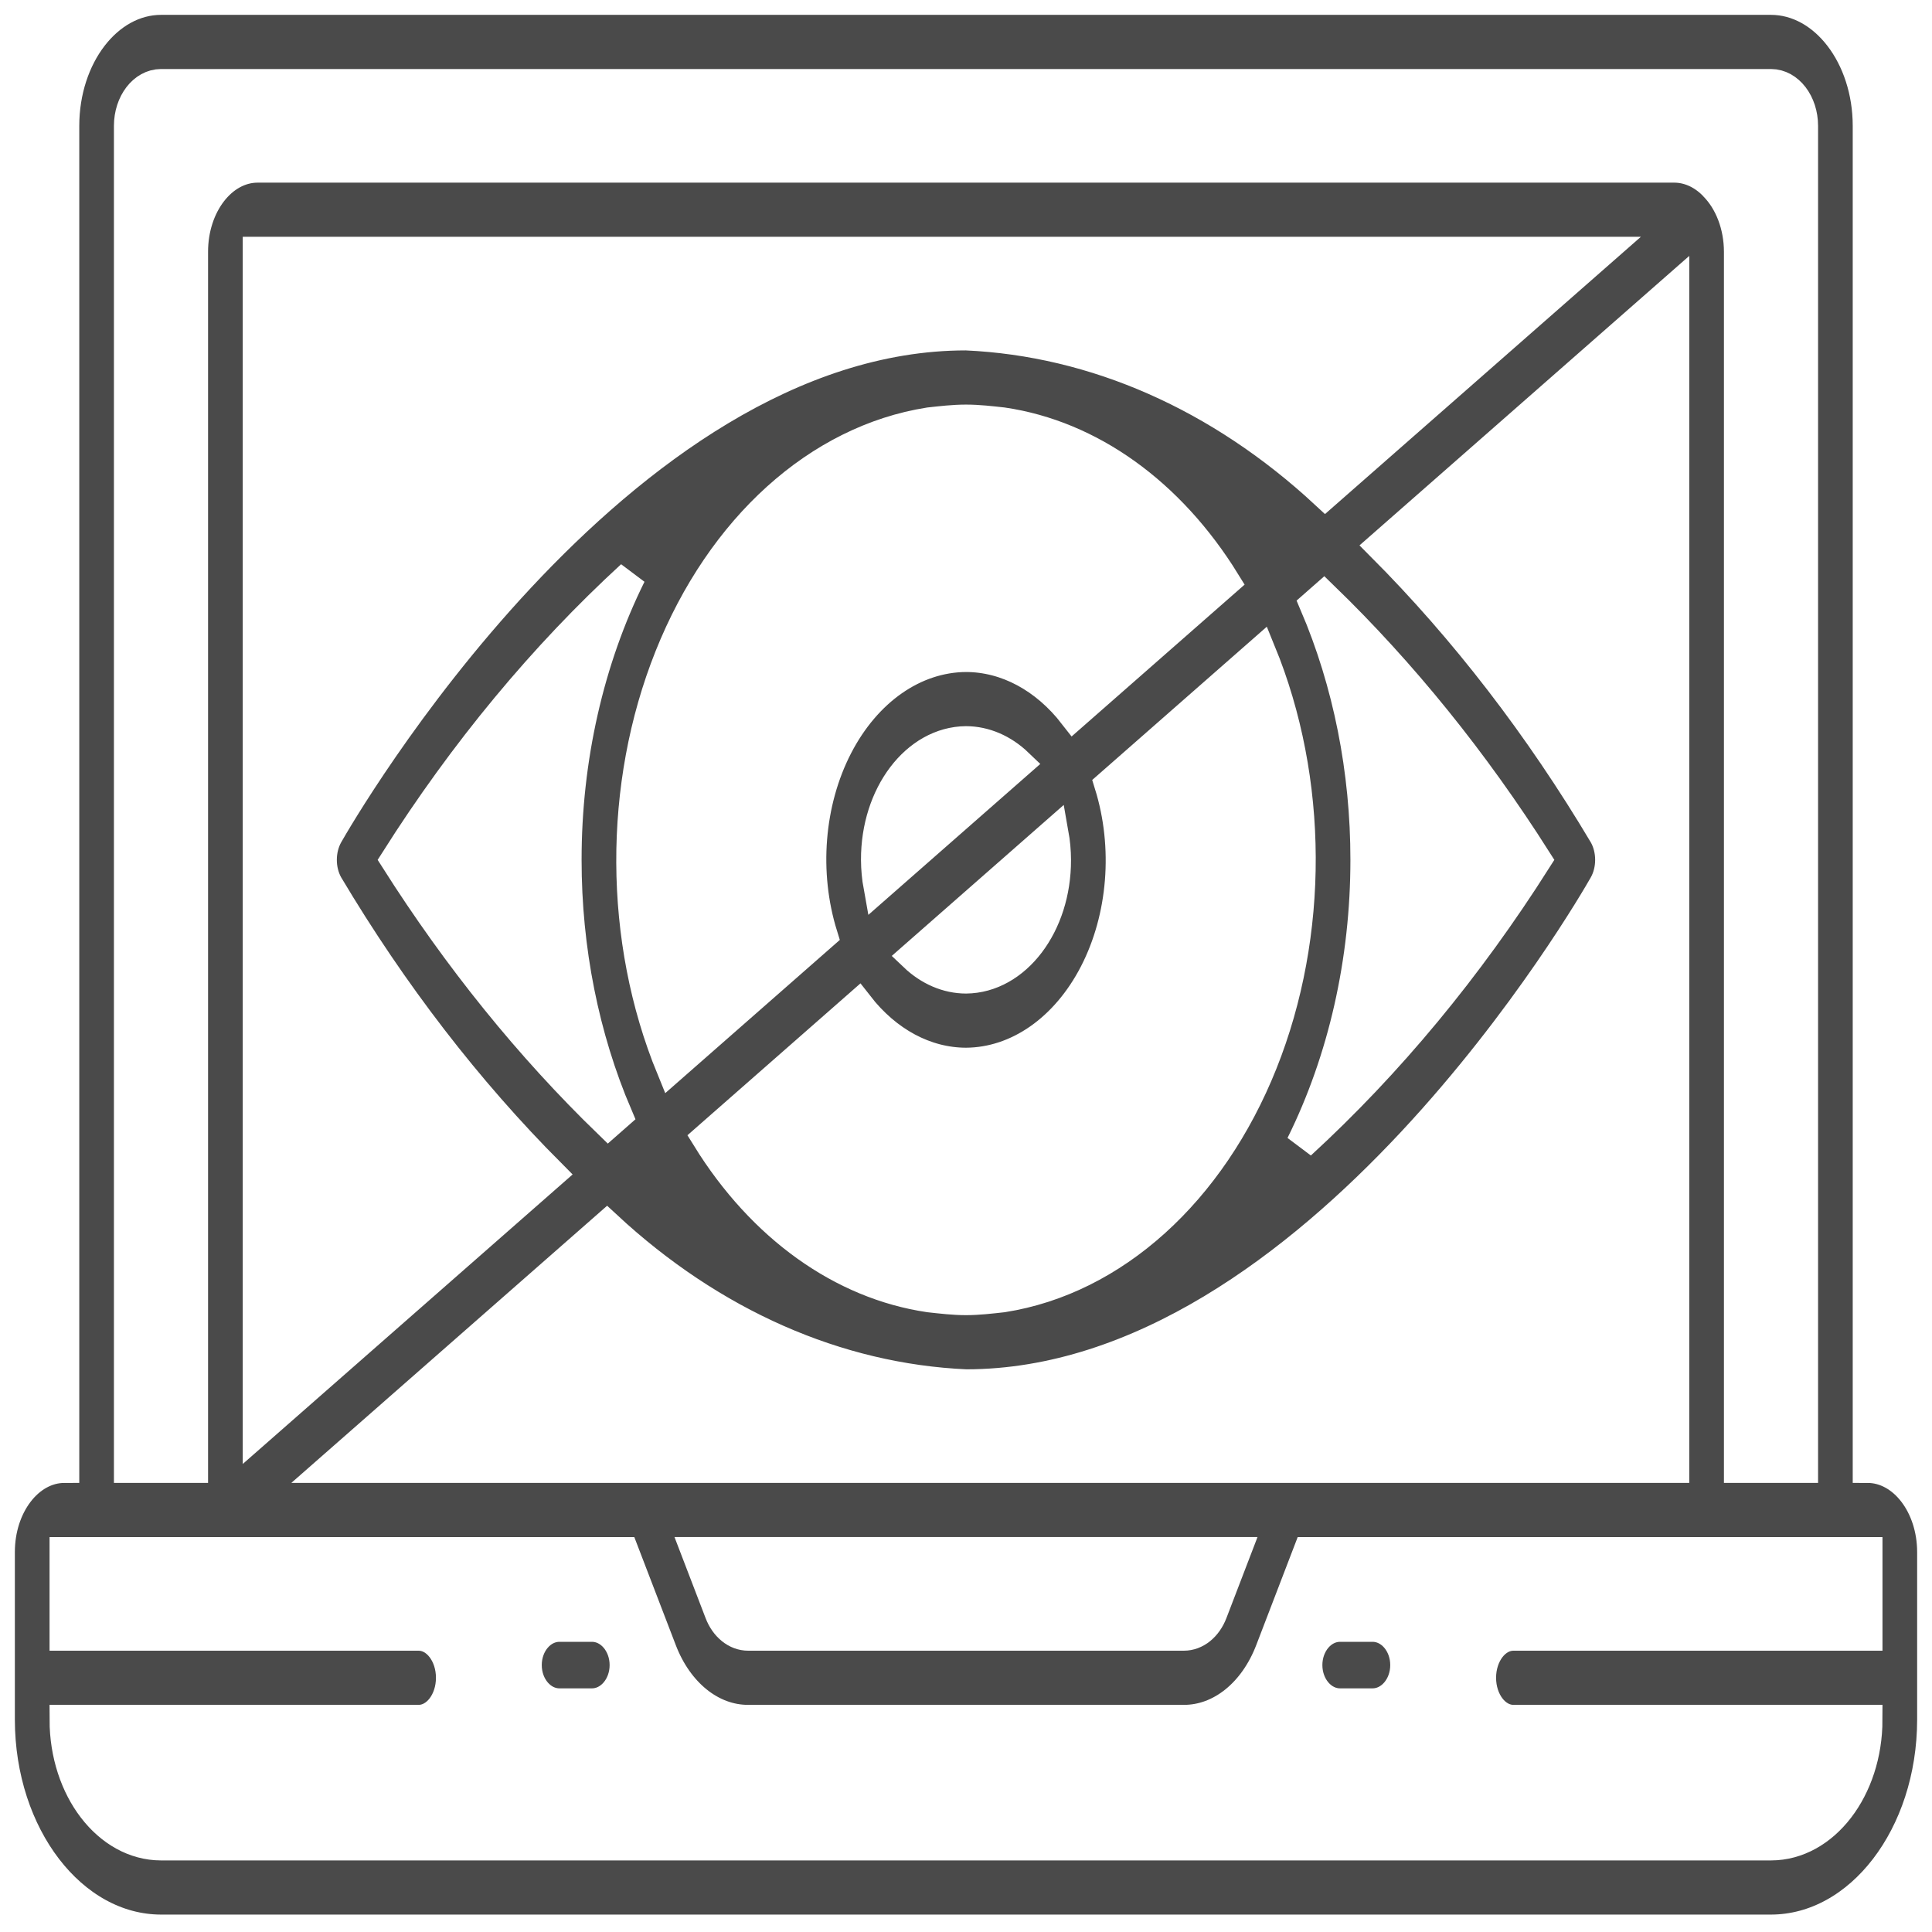 <?xml version="1.0" encoding="UTF-8"?>
<svg width="65px" height="65px" viewBox="0 0 65 65" version="1.1" xmlns="http://www.w3.org/2000/svg" xmlns:xlink="http://www.w3.org/1999/xlink">
    <!-- Generator: Sketch 52.2 (67145) - http://www.bohemiancoding.com/sketch -->
    <title>Artboard</title>
    <desc>Created with Sketch.</desc>
    <g id="Artboard" stroke="none" stroke-width="1" fill="none" fill-rule="evenodd">
        <rect fill="#FFFFFF" x="0" y="0" width="65" height="65"></rect>
        <g id="laptop-copy" fill="#4A4A4A" stroke="#FFFFFF">
            <path d="M35.75,64.914 L59.583,64.914 C62.573,64.91 64.996,61.753 65,57.858 L65,52.214 C64.998,50.656 64.029,49.393 62.833,49.391 L62.833,4.234 C62.831,1.896 61.377,0.002 59.583,0 L5.417,0 C3.623,0.002 2.169,1.896 2.167,4.234 L2.167,49.391 C0.971,49.393 0.001,50.655 2.00296714e-31,52.214 L2.00296714e-31,57.858 C0.004,61.753 2.427,64.91 5.417,64.914 L29.25,64.914 L35.75,64.914 Z M4.333,4.234 C4.334,3.454 4.819,2.823 5.417,2.822 L59.583,2.822 C60.181,2.823 60.666,3.454 60.667,4.234 L60.667,49.391 L58.5,49.391 L58.5,8.467 C58.498,7.601 58.189,6.785 57.662,6.255 C57.646,6.24 57.634,6.22 57.617,6.206 C57.247,5.843 56.797,5.647 56.333,5.645 L8.667,5.645 C7.471,5.646 6.501,6.909 6.5,8.467 L6.5,49.391 L4.333,49.391 L4.333,4.234 Z M11.129,49.391 L20.417,41.239 C23.956,44.522 28.158,46.375 32.5,46.569 C44.279,46.569 53.565,30.455 53.954,29.768 C54.238,29.27 54.238,28.588 53.954,28.09 C51.787,24.449 49.271,21.183 46.469,18.373 L56.333,9.714 L56.333,49.391 L43.333,49.391 L11.129,49.391 Z M41.58,52.213 L40.796,54.256 C40.614,54.735 40.238,55.037 39.828,55.036 L25.172,55.036 C24.762,55.037 24.386,54.735 24.204,54.256 L23.42,52.213 L41.58,52.213 Z M20.778,37.52 L20.465,37.795 C17.811,35.225 15.405,32.248 13.298,28.929 C15.605,25.29 18.274,22.069 21.235,19.351 C19.819,22.205 19.066,25.531 19.067,28.929 C19.066,31.936 19.655,34.893 20.778,37.52 Z M22.521,22.091 C24.257,17.745 27.527,14.794 31.261,14.206 C31.672,14.161 32.083,14.112 32.5,14.112 C32.917,14.112 33.328,14.161 33.739,14.206 C36.68,14.639 39.371,16.567 41.226,19.572 L36.122,24.052 C35.158,22.809 33.857,22.111 32.5,22.109 C30.768,22.118 29.152,23.246 28.186,25.12 C27.221,26.994 27.032,29.369 27.681,31.461 L22.578,35.94 C20.806,31.619 20.784,26.437 22.521,22.091 Z M35.452,28.042 C35.504,28.333 35.532,28.63 35.533,28.929 C35.541,31.123 34.184,32.912 32.5,32.927 C31.868,32.925 31.253,32.662 30.743,32.176 L35.452,28.042 Z M29.549,29.821 C29.496,29.529 29.469,29.23 29.467,28.929 C29.459,26.735 30.816,24.946 32.5,24.931 C33.133,24.933 33.75,25.197 34.26,25.686 L29.549,29.821 Z M28.881,33.81 C29.845,35.051 31.145,35.747 32.5,35.749 C34.232,35.74 35.847,34.613 36.813,32.741 C37.778,30.869 37.969,28.494 37.32,26.403 L42.424,21.923 C44.195,26.245 44.215,31.425 42.479,35.77 C40.742,40.115 37.472,43.064 33.739,43.652 C33.328,43.697 32.917,43.747 32.5,43.747 C32.083,43.747 31.673,43.697 31.261,43.652 C28.322,43.219 25.632,41.293 23.776,38.291 L28.881,33.81 Z M45.933,28.929 C45.935,25.924 45.346,22.969 44.224,20.343 L44.539,20.066 C47.191,22.636 49.596,25.611 51.702,28.929 C49.395,32.568 46.726,35.789 43.765,38.507 C45.181,35.653 45.934,32.327 45.933,28.929 Z M32.5,11.289 C20.721,11.289 11.435,27.404 11.045,28.09 C10.762,28.589 10.762,29.27 11.045,29.768 C13.214,33.411 15.731,36.678 18.535,39.489 L8.667,48.15 L8.667,8.467 L53.878,8.467 L44.587,16.622 C41.047,13.338 36.843,11.483 32.5,11.289 Z M5.417,62.092 C3.623,62.089 2.169,60.195 2.167,57.858 L14.083,57.858 C14.682,57.858 15.167,57.227 15.167,56.447 C15.167,55.668 14.682,55.036 14.083,55.036 L2.167,55.036 L2.167,52.214 L20.997,52.214 L22.266,55.518 C22.813,56.956 23.94,57.863 25.172,57.858 L39.828,57.858 C41.06,57.863 42.187,56.956 42.735,55.518 L44.003,52.214 L62.834,52.214 L62.834,55.036 L50.917,55.036 C50.319,55.036 49.834,55.668 49.834,56.447 C49.834,57.226 50.319,57.858 50.917,57.858 L62.834,57.858 C62.832,60.195 61.378,62.089 59.584,62.092 L5.417,62.092 L5.417,62.092 Z" id="Shape" fill-rule="nonzero"></path>
            <path d="M19.916,54.737 L18.822,54.737 C18.217,54.737 17.727,55.311 17.727,56.02 C17.727,56.728 18.217,57.303 18.822,57.303 L19.916,57.303 C20.52,57.303 21.01,56.728 21.01,56.02 C21.01,55.311 20.52,54.737 19.916,54.737 Z" id="Path"></path>
            <path d="M46.178,54.737 L45.084,54.737 C44.48,54.737 43.99,55.311 43.99,56.02 C43.99,56.728 44.48,57.303 45.084,57.303 L46.178,57.303 C46.783,57.303 47.273,56.728 47.273,56.02 C47.273,55.311 46.783,54.737 46.178,54.737 Z" id="Path"></path>
        </g>
    </g>
</svg>